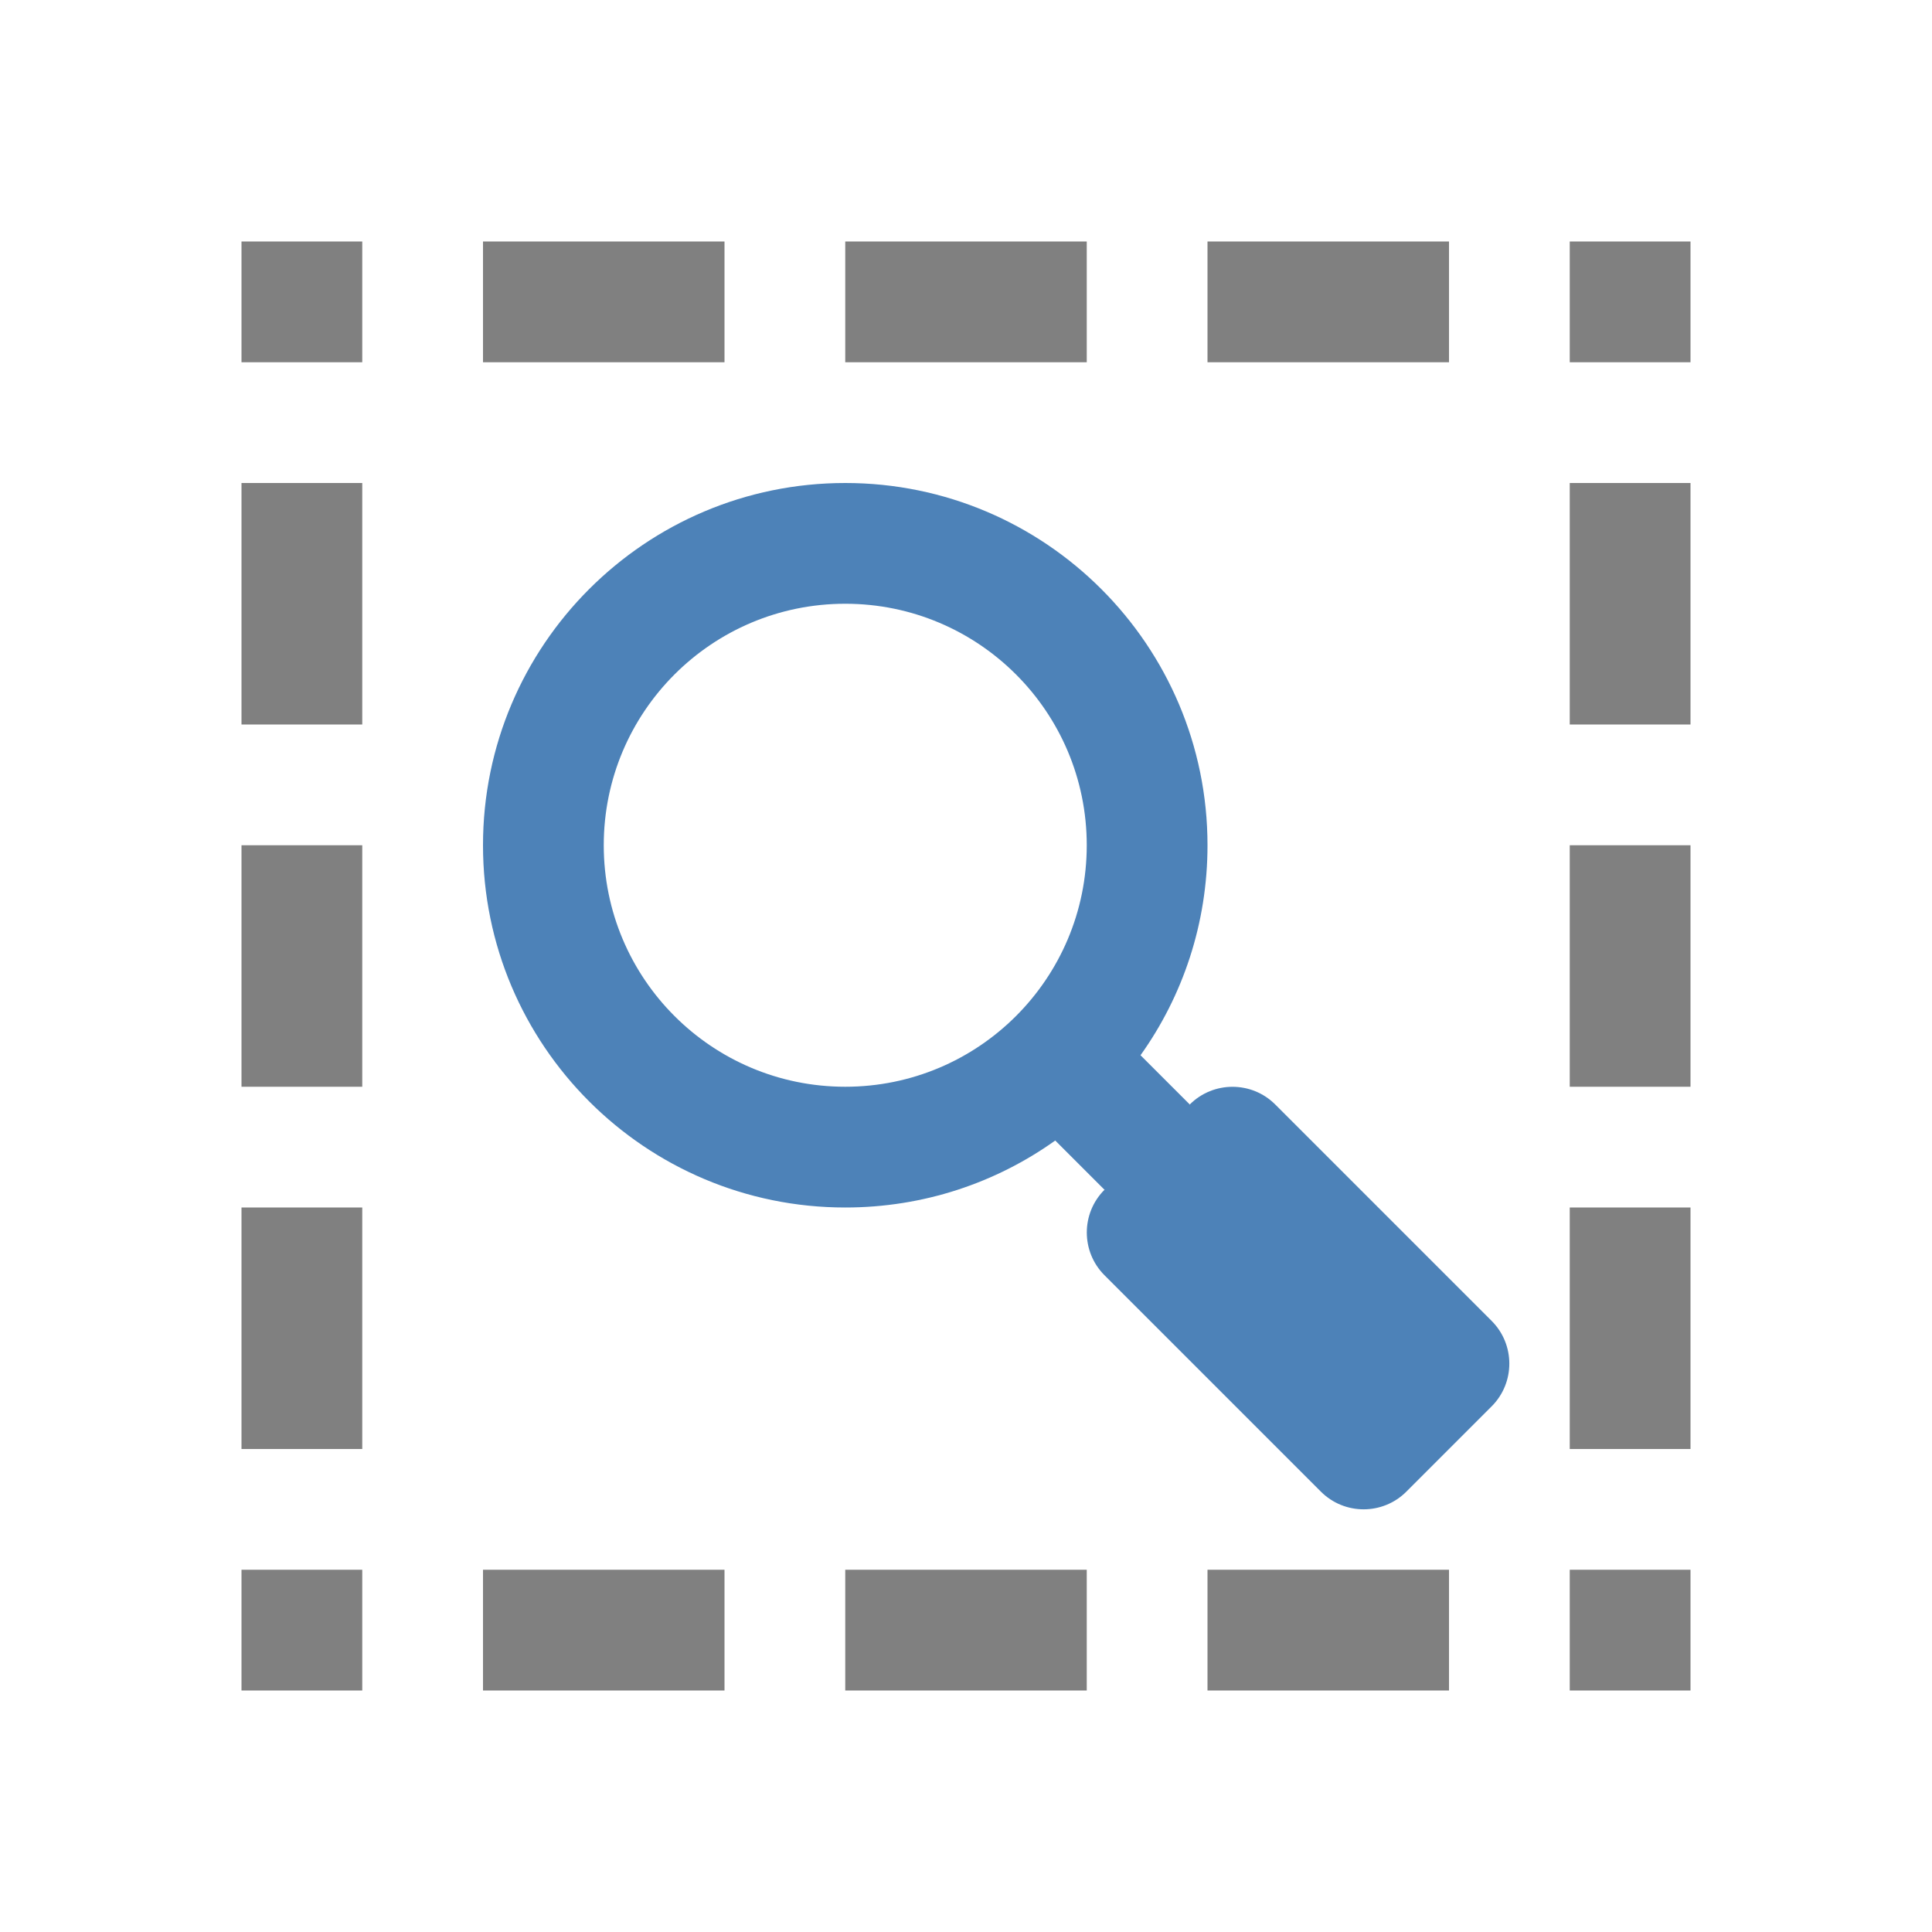 <svg xmlns="http://www.w3.org/2000/svg" width="1024" height="1024" shape-rendering="geometricPrecision" text-rendering="geometricPrecision" image-rendering="optimizeQuality" clip-rule="evenodd" viewBox="0 0 10240 10240"><title>selection_view icon</title><desc>selection_view icon from the IconExperience.com O-Collection. Copyright by INCORS GmbH (www.incors.com).</desc><path fill="#4D82B8" d="M4480 2560c1060 0 1920 860 1920 1920 0 415-131 799-355 1113l261 261 3 11-443 442-12-1-261-261c-314 224-698 355-1113 355-1060 0-1920-860-1920-1920s860-1920 1920-1920zm0 640c-707 0-1280 573-1280 1280s573 1280 1280 1280 1280-573 1280-1280-573-1280-1280-1280z"/><path fill="#4D82B8" d="M5854 6306l452-452c125-125 328-125 453 0l1147 1147c125 125 125 328 0 453l-452 452c-125 125-328 125-453 0L5854 6759c-125-125-125-328 0-453z"/><path fill="gray" d="M1280 1280h640v640h-640v-640zm7040 0h640v640h-640v-640zm0 7040h640v640h-640v-640zm-1920 640h1280v-640H6400v640zm-1920 0h1280v-640H4480v640zm-1920 0h1280v-640H2560v640zm-1280-640h640v640h-640v-640zm5120-6400h1280v-640H6400v640zm-1920 0h1280v-640H4480v640zm3840 2560h640v1280h-640V4480zm0-1920h640v1280h-640V2560zm0 3840h640v1280h-640V6400zM1280 4480h640v1280h-640V4480zm1280-2560h1280v-640H2560v640zm-1280 640h640v1280h-640V2560zm0 3840h640v1280h-640V6400z"/></svg>
